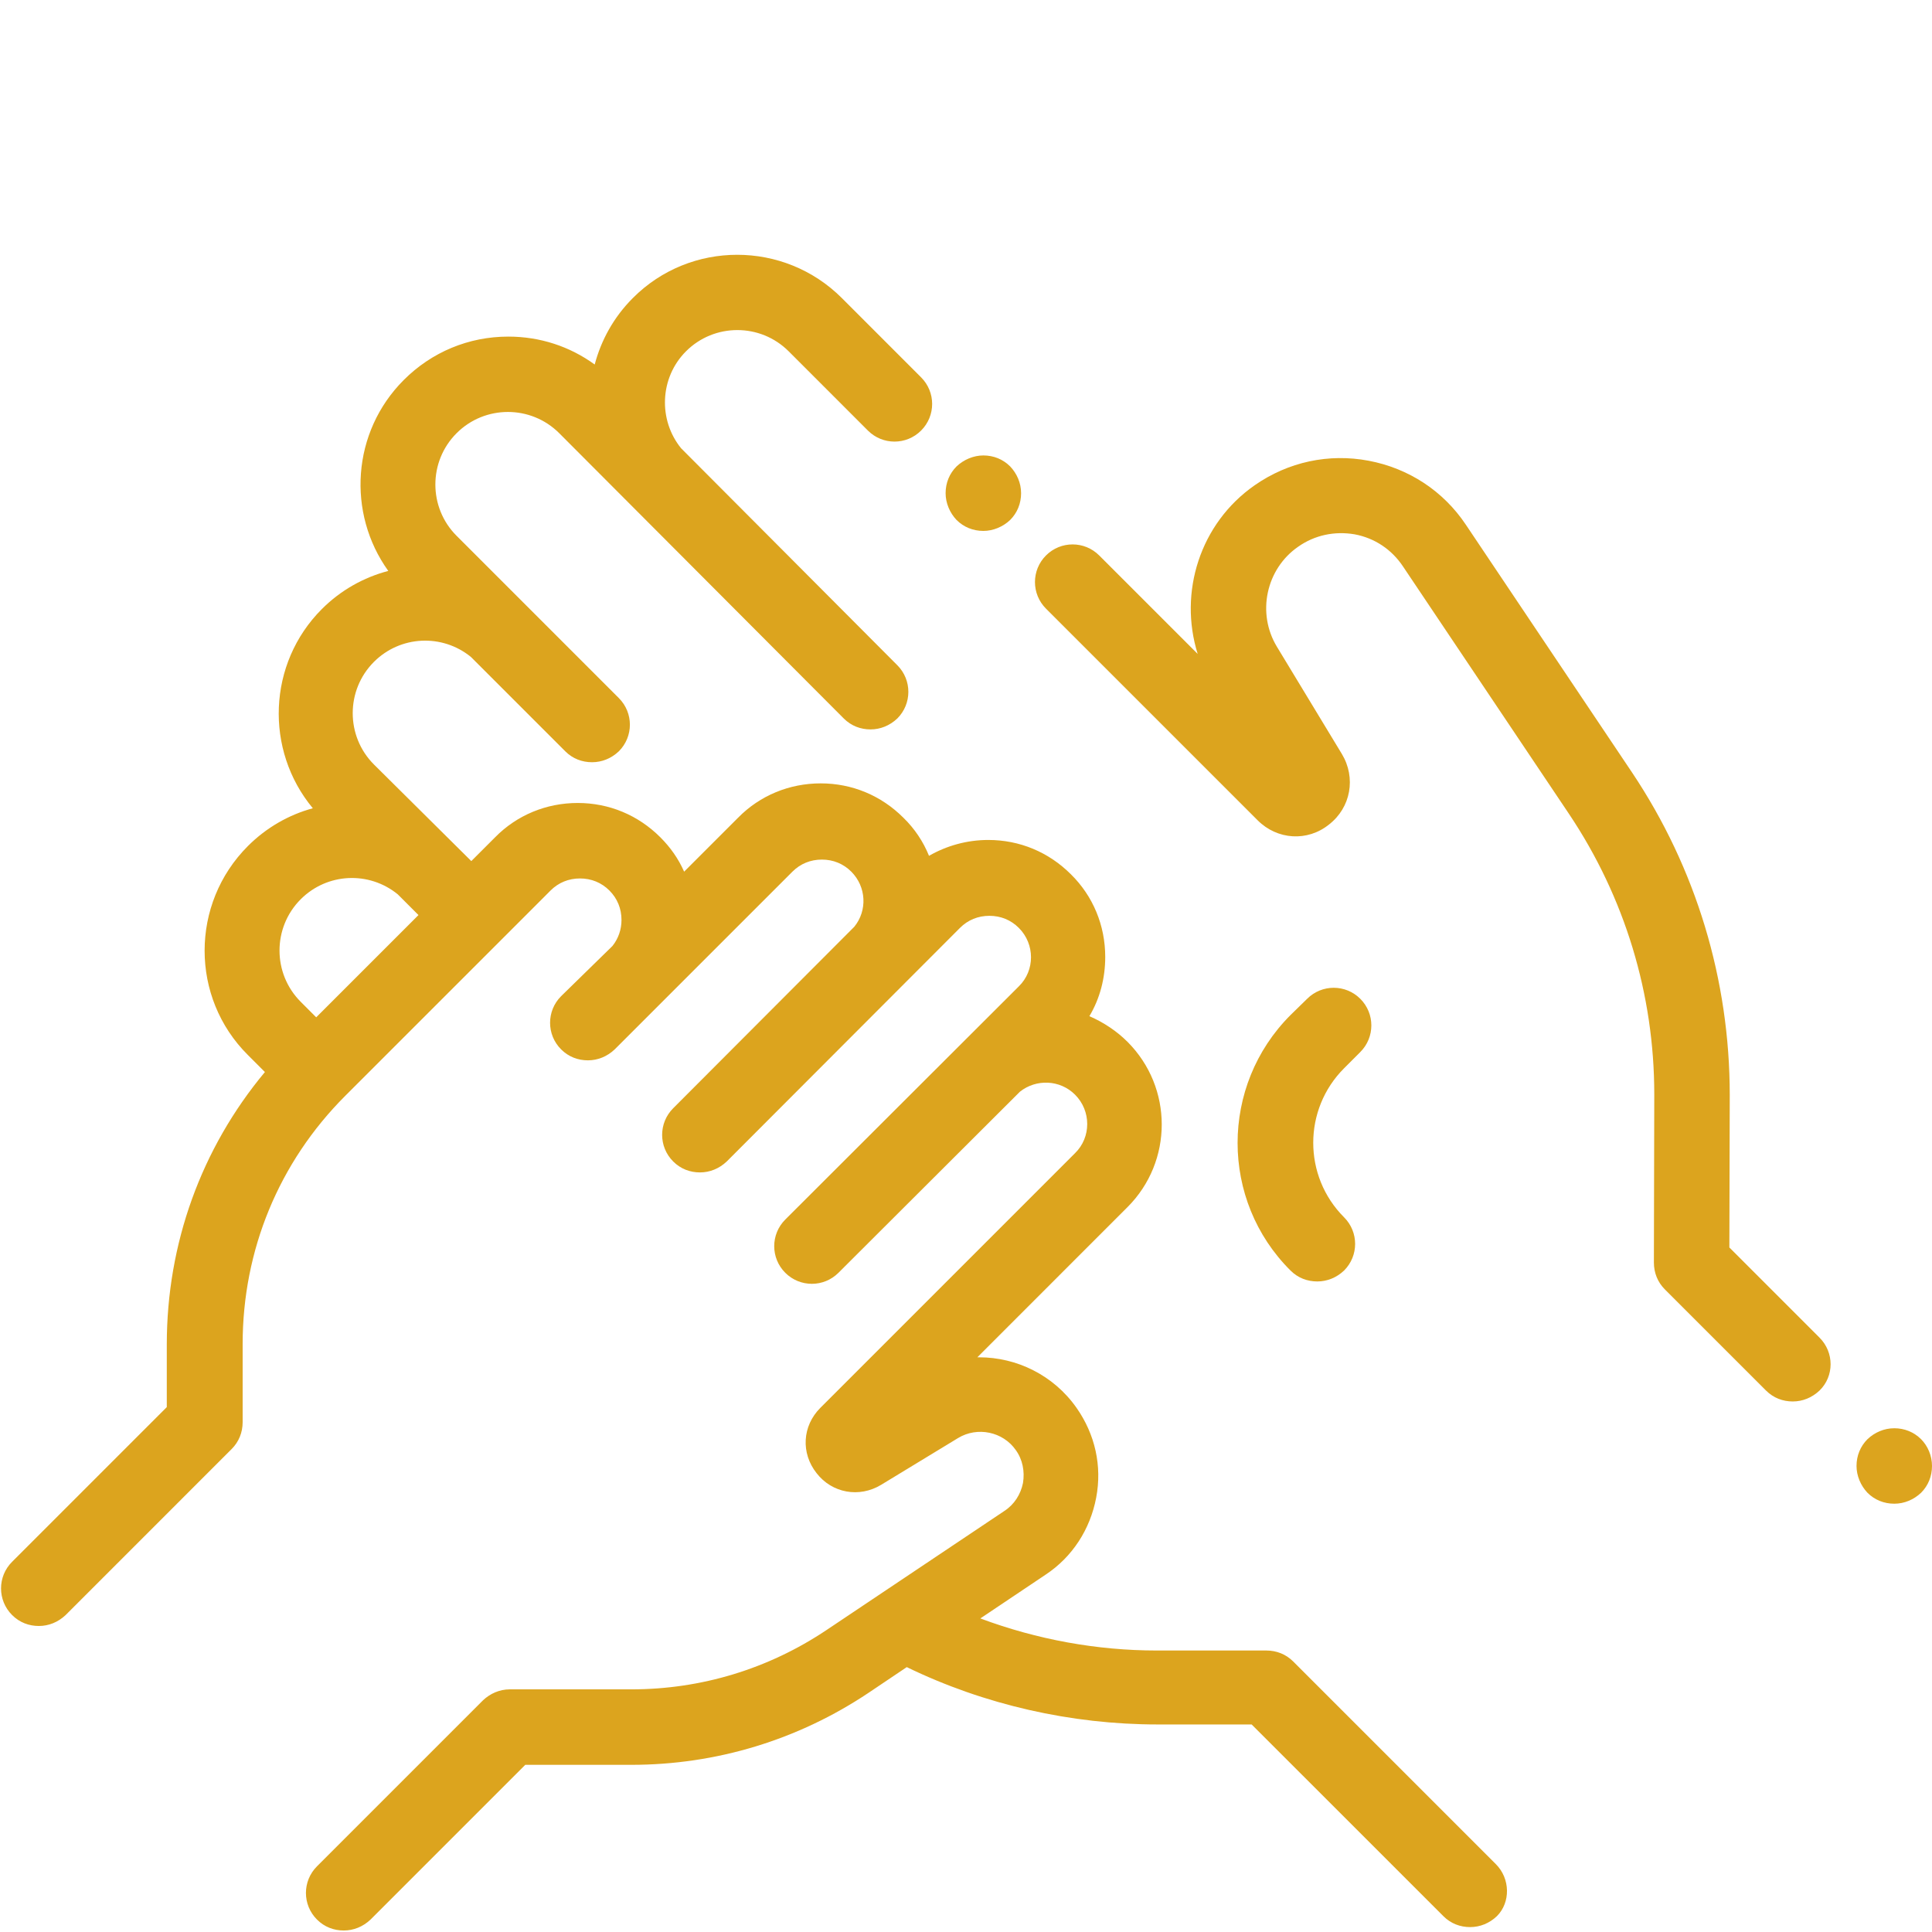 <svg width="76" height="76" viewBox="0 0 76 76" fill="none" xmlns="http://www.w3.org/2000/svg">
<path d="M58.841 73.328L50.87 65.357C50.588 65.075 50.217 64.927 49.816 64.927H45.541C45.526 64.927 45.526 64.927 45.511 64.927C43.151 64.927 40.791 64.496 38.564 63.665L41.132 61.943C42.186 61.245 42.884 60.162 43.121 58.915C43.359 57.668 43.077 56.421 42.349 55.382C41.444 54.091 39.989 53.393 38.52 53.393C38.49 53.393 38.475 53.393 38.446 53.393L44.353 47.485C46.149 45.689 46.149 42.78 44.353 40.983C43.923 40.553 43.403 40.212 42.854 39.974C43.27 39.276 43.477 38.475 43.477 37.644C43.477 36.412 43.002 35.254 42.127 34.393C41.251 33.517 40.108 33.042 38.876 33.042C38.045 33.042 37.243 33.265 36.545 33.666C36.323 33.116 35.981 32.597 35.536 32.166C34.66 31.291 33.517 30.816 32.285 30.816C31.053 30.816 29.895 31.291 29.035 32.166L26.912 34.289C26.689 33.784 26.378 33.339 25.977 32.938C25.101 32.062 23.958 31.587 22.726 31.587C21.494 31.587 20.336 32.062 19.475 32.938L18.54 33.873L14.71 30.073C13.597 28.96 13.597 27.149 14.71 26.036C15.749 24.997 17.397 24.923 18.525 25.843L22.236 29.554C22.533 29.851 22.904 29.984 23.29 29.984C23.676 29.984 24.047 29.836 24.344 29.554C24.923 28.975 24.923 28.04 24.344 27.461L17.961 21.078C16.848 19.965 16.848 18.154 17.961 17.041C19.074 15.927 20.885 15.927 21.999 17.041L33.191 28.262C33.488 28.559 33.859 28.693 34.245 28.693C34.631 28.693 35.002 28.544 35.299 28.262C35.877 27.683 35.877 26.748 35.299 26.169L26.793 17.634C25.888 16.521 25.947 14.858 26.986 13.819C28.099 12.706 29.91 12.706 31.024 13.819L34.141 16.937C34.72 17.516 35.655 17.516 36.234 16.937C36.813 16.358 36.813 15.423 36.234 14.844L33.117 11.726C30.846 9.455 27.149 9.455 24.893 11.726C24.136 12.483 23.646 13.389 23.394 14.339C22.414 13.627 21.242 13.241 19.995 13.241C18.436 13.241 16.981 13.849 15.883 14.948C13.835 16.996 13.642 20.188 15.274 22.459C14.31 22.711 13.404 23.216 12.662 23.958C10.524 26.095 10.406 29.509 12.306 31.795C11.37 32.048 10.48 32.552 9.753 33.28C7.481 35.551 7.481 39.247 9.753 41.503L10.421 42.171C7.912 45.184 6.561 48.925 6.561 52.888V55.352L0.475 61.438C-0.104 62.017 -0.104 62.952 0.475 63.531C0.772 63.828 1.143 63.962 1.529 63.962C1.915 63.962 2.286 63.813 2.583 63.531L9.114 57C9.396 56.718 9.545 56.347 9.545 55.946V52.873C9.545 49.177 10.97 45.719 13.582 43.106L20.945 35.744L21.657 35.031C21.969 34.719 22.37 34.556 22.815 34.556C23.26 34.556 23.661 34.719 23.973 35.031C24.285 35.343 24.448 35.744 24.448 36.189C24.448 36.56 24.329 36.916 24.092 37.213L22.073 39.187C21.494 39.766 21.494 40.702 22.073 41.28C22.37 41.577 22.741 41.711 23.127 41.711C23.513 41.711 23.884 41.562 24.181 41.28L31.172 34.289C31.484 33.977 31.885 33.814 32.33 33.814C32.775 33.814 33.176 33.977 33.488 34.289C34.081 34.883 34.126 35.818 33.606 36.456L26.481 43.596C25.902 44.175 25.902 45.11 26.481 45.689C26.778 45.986 27.149 46.12 27.535 46.12C27.921 46.12 28.292 45.971 28.589 45.689L37.763 36.501C38.074 36.189 38.475 36.026 38.92 36.026C39.366 36.026 39.767 36.189 40.078 36.501C40.717 37.139 40.717 38.178 40.078 38.801L30.89 47.975C30.311 48.554 30.311 49.489 30.89 50.068C31.469 50.647 32.404 50.647 32.983 50.068L40.123 42.943C40.761 42.438 41.696 42.468 42.29 43.062C42.928 43.7 42.928 44.739 42.29 45.362L32.27 55.382C31.558 56.094 31.499 57.163 32.122 57.95C32.731 58.737 33.799 58.93 34.66 58.41L37.688 56.569C38.446 56.109 39.455 56.317 39.96 57.044C40.227 57.416 40.316 57.876 40.242 58.336C40.153 58.781 39.9 59.182 39.514 59.434L32.508 64.125C30.222 65.654 27.58 66.455 24.834 66.455H24.819H20.054C19.653 66.455 19.282 66.619 19 66.886L12.469 73.417C11.89 73.996 11.89 74.931 12.469 75.51C12.766 75.807 13.137 75.941 13.523 75.941C13.909 75.941 14.28 75.792 14.577 75.51L20.663 69.424H24.804C24.819 69.424 24.819 69.424 24.834 69.424C28.174 69.424 31.395 68.445 34.17 66.589L35.67 65.58C38.727 67.064 42.142 67.836 45.541 67.836C45.556 67.836 45.556 67.836 45.571 67.836H49.237L56.778 75.376C57.074 75.673 57.446 75.807 57.831 75.807C58.217 75.807 58.589 75.659 58.885 75.376C59.42 74.842 59.42 73.907 58.841 73.328ZM15.497 36.961L12.439 40.019L11.831 39.41C10.717 38.297 10.717 36.486 11.831 35.373C12.87 34.334 14.517 34.259 15.646 35.18L16.462 35.996L15.497 36.961Z" fill="#DCA41E"/>
<path d="M75.57 56.614C75.287 56.332 74.916 56.184 74.516 56.184C74.115 56.184 73.744 56.347 73.462 56.614C73.18 56.896 73.031 57.267 73.031 57.668C73.031 58.054 73.195 58.44 73.462 58.722C73.744 59.004 74.115 59.152 74.516 59.152C74.916 59.152 75.287 58.989 75.57 58.722C75.852 58.44 76 58.069 76 57.668C76 57.267 75.837 56.881 75.57 56.614Z" fill="#DCA41E"/>
<path d="M71.577 52.621L68.029 49.073L68.044 43.077C68.044 38.549 66.723 34.156 64.199 30.385L57.668 20.648C56.778 19.312 55.412 18.421 53.839 18.124C52.265 17.827 50.677 18.169 49.356 19.089C47.203 20.588 46.357 23.305 47.114 25.724L43.24 21.85C42.661 21.271 41.726 21.271 41.147 21.85C40.568 22.429 40.568 23.364 41.147 23.943L49.474 32.27C50.246 33.042 51.434 33.116 52.28 32.434C53.141 31.766 53.349 30.593 52.785 29.658L50.231 25.442C49.43 24.121 49.801 22.384 51.063 21.509C51.716 21.048 52.502 20.885 53.289 21.019C54.076 21.167 54.744 21.613 55.189 22.28L61.721 32.018C63.917 35.298 65.075 39.113 65.075 43.047L65.06 49.667C65.06 50.068 65.209 50.439 65.491 50.721L69.469 54.699C69.766 54.996 70.137 55.13 70.523 55.13C70.909 55.13 71.28 54.981 71.577 54.699C72.156 54.135 72.156 53.2 71.577 52.621Z" fill="#DCA41E"/>
<path d="M39.736 18.347C39.455 18.065 39.083 17.916 38.683 17.916C38.297 17.916 37.911 18.08 37.629 18.347C37.347 18.629 37.198 19 37.198 19.401C37.198 19.787 37.361 20.173 37.629 20.455C37.911 20.737 38.282 20.885 38.683 20.885C39.069 20.885 39.455 20.722 39.736 20.455C40.019 20.173 40.167 19.802 40.167 19.401C40.167 19 40.004 18.629 39.736 18.347Z" fill="#DCA41E"/>
<path d="M53.511 41.384C54.09 40.805 54.09 39.87 53.511 39.291C52.933 38.712 51.998 38.712 51.419 39.291L50.765 39.93C47.99 42.705 47.99 47.218 50.765 49.979C51.062 50.276 51.433 50.409 51.819 50.409C52.205 50.409 52.576 50.261 52.873 49.979C53.452 49.4 53.452 48.465 52.873 47.886C51.255 46.268 51.255 43.641 52.873 42.023L53.511 41.384Z" fill="#DCA41E"/>
</svg>
